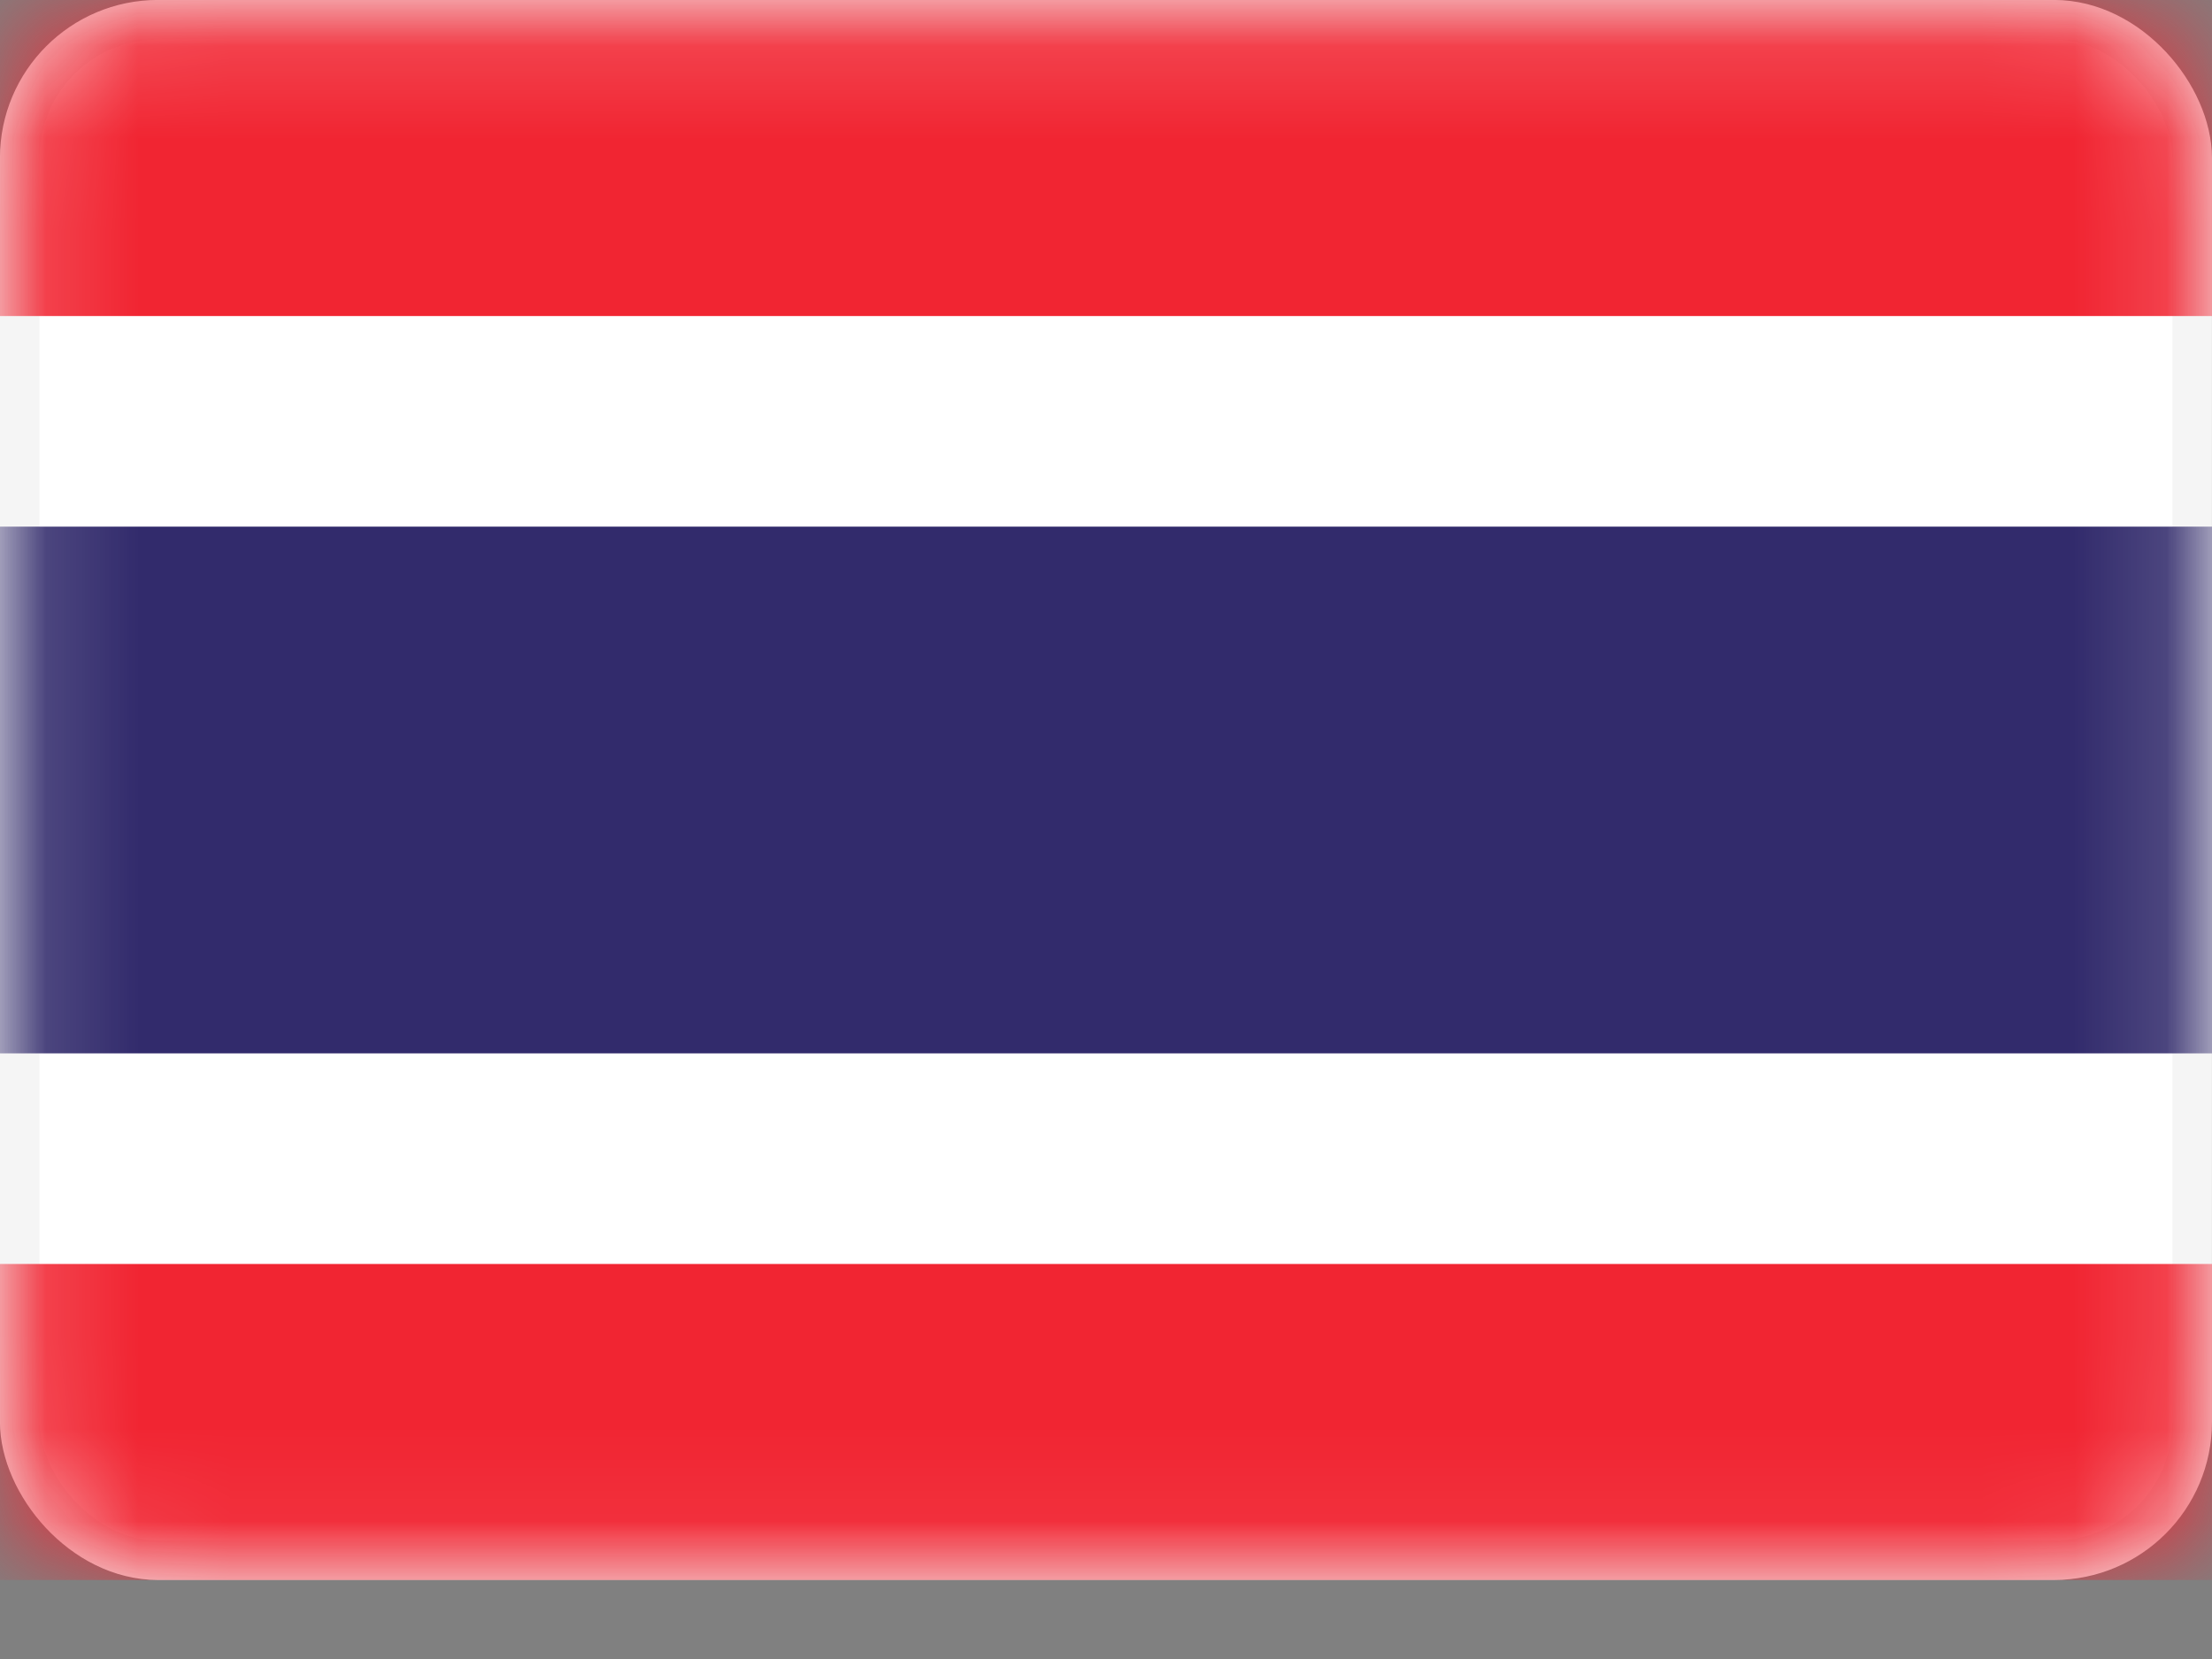 <svg width="24" height="18" viewBox="0 0 24 18" fill="none" xmlns="http://www.w3.org/2000/svg">
<rect x="0" y="0" width="24" height="18" fill="#808080" stroke="none"/>
<rect x="0.214" y="0.214" width="23.571" height="16.714" rx="1.5" fill="white" stroke="#F5F5F5" stroke-width="0.429"/>
<mask id="mask0_4286_36236" style="mask-type:luminance" maskUnits="userSpaceOnUse" x="0" y="0" width="24" height="18">
<rect x="0.214" y="0.214" width="23.571" height="16.714" rx="1.5" fill="white" stroke="white" stroke-width="0.429"/>
</mask>
<g mask="url(#mask0_4286_36236)">
<path fill-rule="evenodd" clip-rule="evenodd" d="M0 3.429H24V0H0V3.429Z" fill="#F12532"/>
<path fill-rule="evenodd" clip-rule="evenodd" d="M0 17.143H24V13.714H0V17.143Z" fill="#F12532"/>
<path fill-rule="evenodd" clip-rule="evenodd" d="M0 11.429H24V5.714H0V11.429Z" fill="#322B6C"/>
</g>
</svg>

